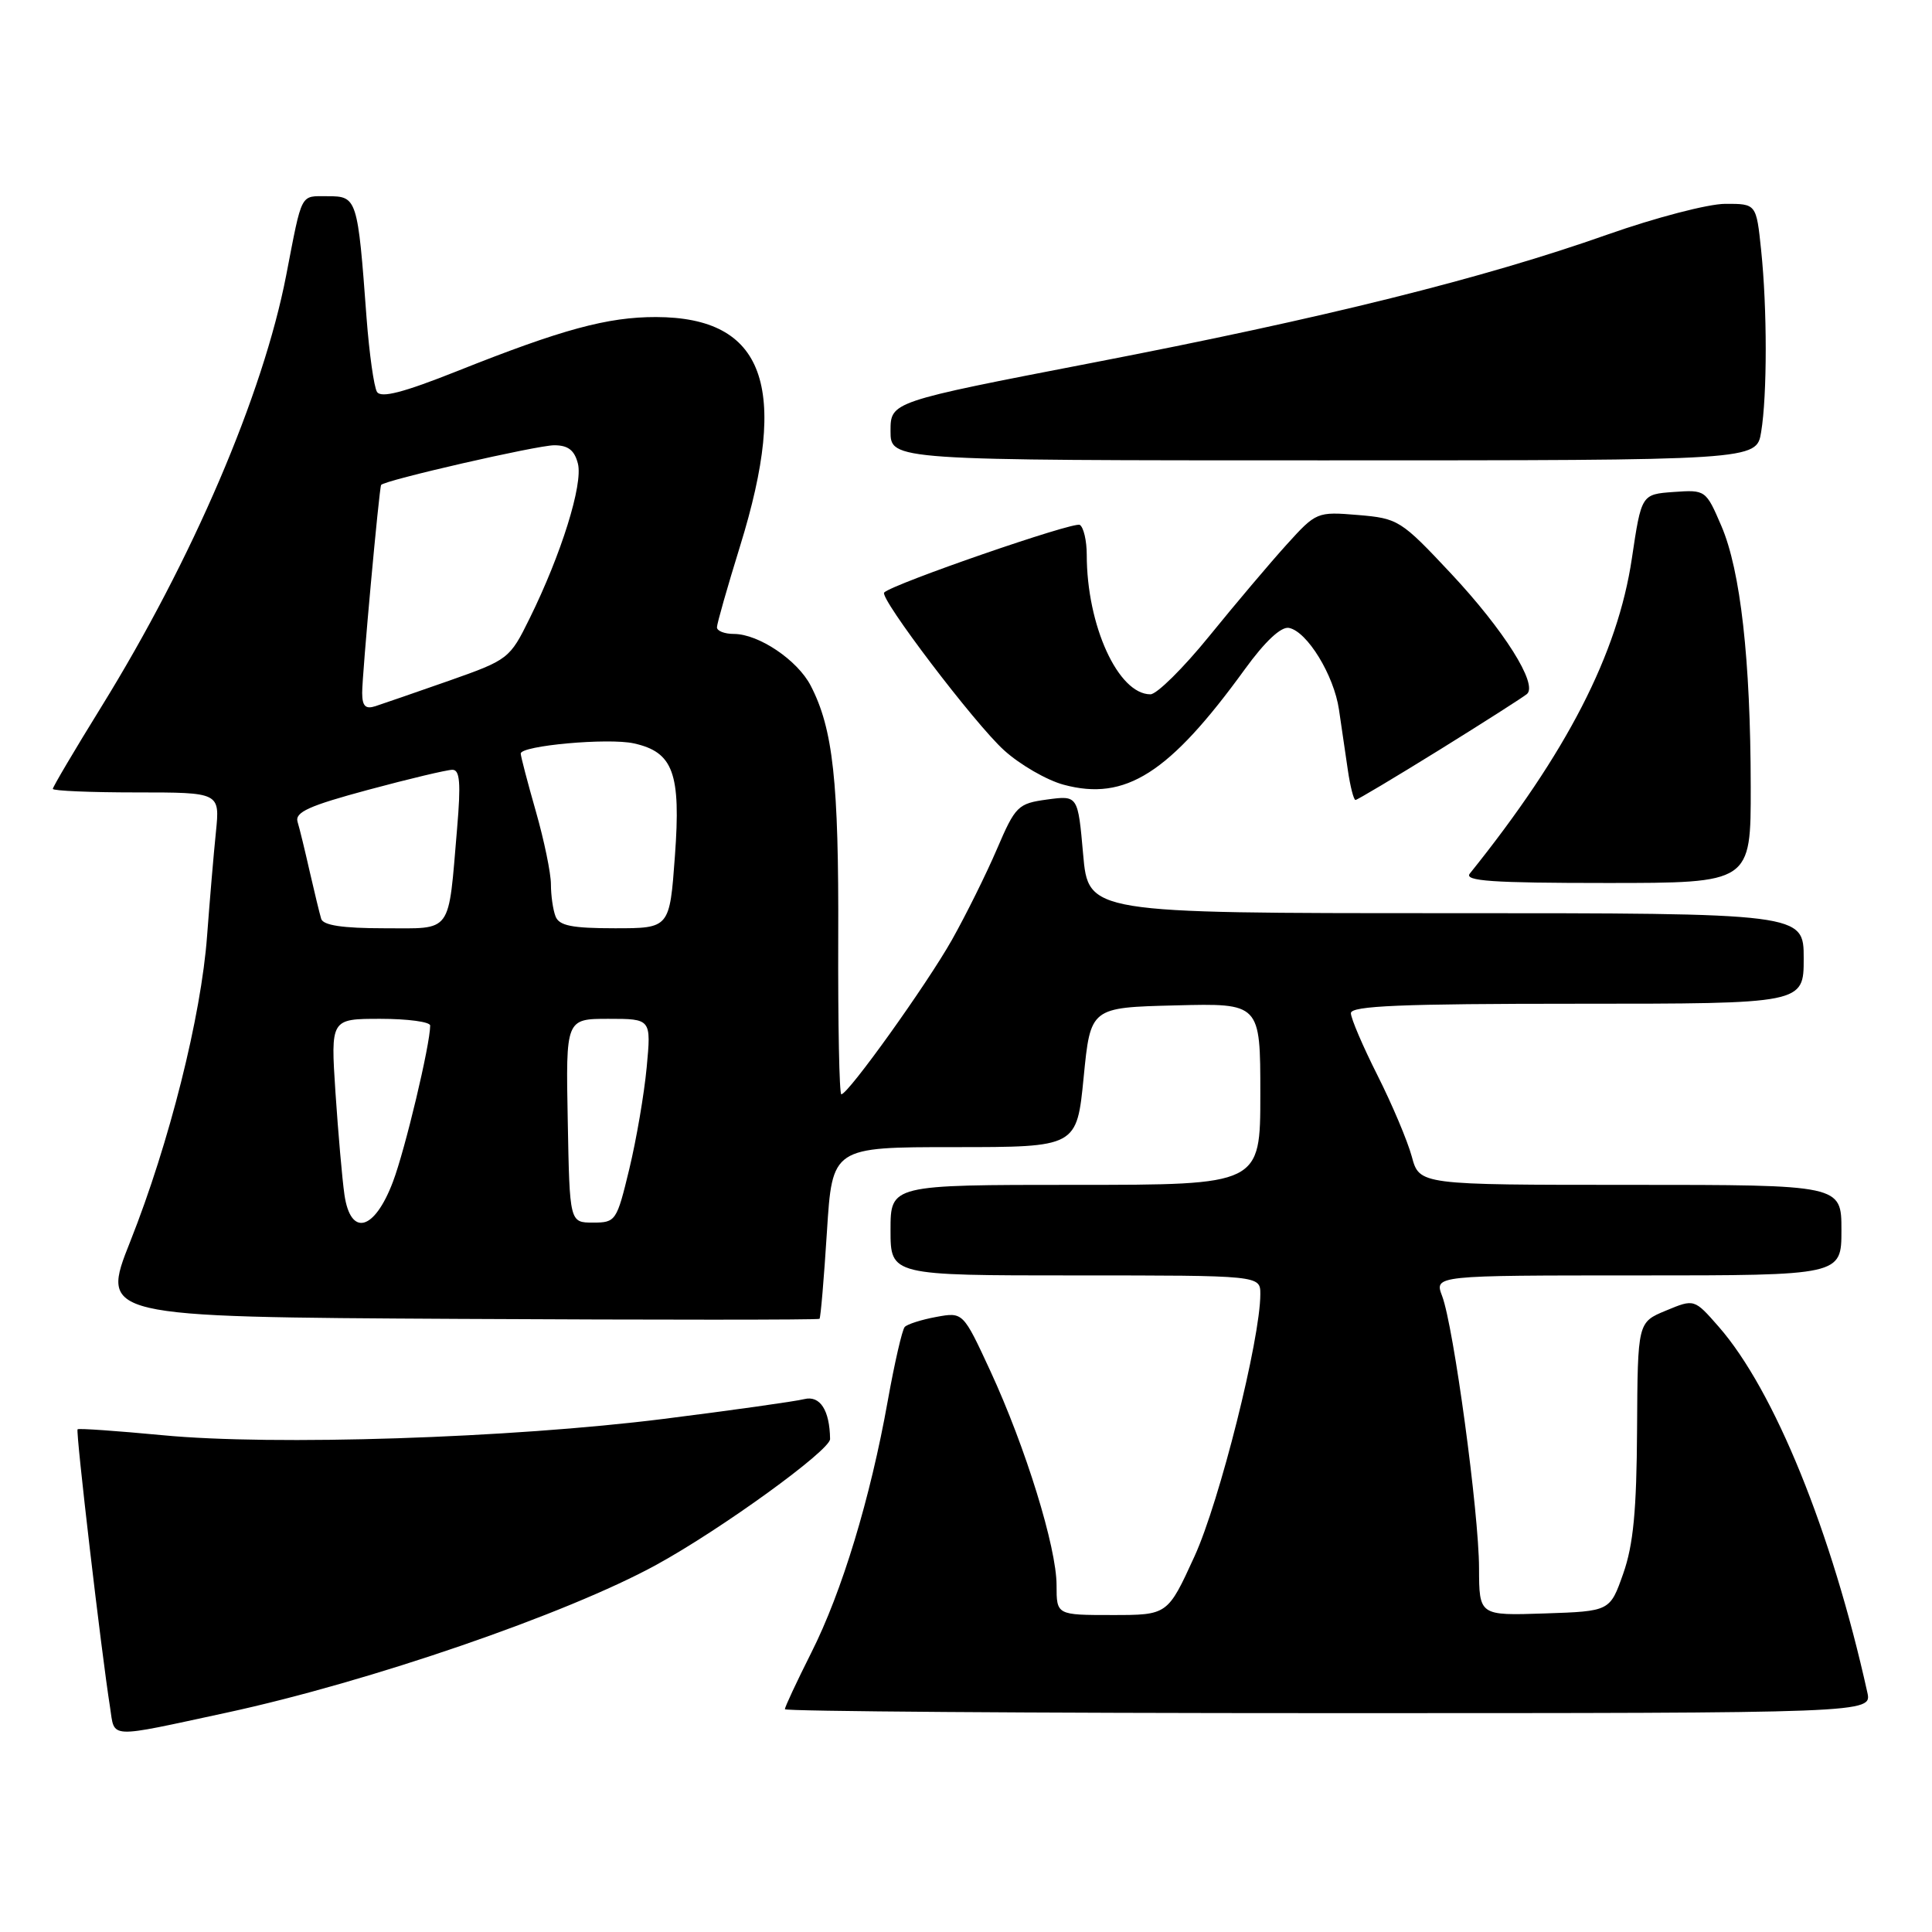 <?xml version="1.0" encoding="UTF-8" standalone="no"?>
<!DOCTYPE svg PUBLIC "-//W3C//DTD SVG 1.1//EN" "http://www.w3.org/Graphics/SVG/1.1/DTD/svg11.dtd" >
<svg xmlns="http://www.w3.org/2000/svg" xmlns:xlink="http://www.w3.org/1999/xlink" version="1.1" viewBox="0 0 256 256">
 <g >
 <path fill="currentColor"
d=" M 30.06 226.93 C 48.94 222.85 75.12 213.85 87.00 207.33 C 95.56 202.64 110.00 192.18 109.99 190.68 C 109.94 186.86 108.66 184.87 106.57 185.39 C 105.38 185.69 97.00 186.87 87.95 188.01 C 67.67 190.56 36.26 191.59 21.52 190.17 C 15.48 189.60 10.42 189.24 10.28 189.39 C 10.01 189.66 13.43 218.96 14.58 226.21 C 15.24 230.43 14.05 230.38 30.06 226.93 Z  M 247.43 224.25 C 242.72 202.97 235.09 184.20 227.74 175.80 C 224.50 172.10 224.50 172.10 220.75 173.66 C 217.00 175.21 217.00 175.21 216.92 189.36 C 216.86 200.13 216.43 204.69 215.09 208.50 C 213.33 213.50 213.33 213.50 204.67 213.79 C 196.00 214.08 196.00 214.08 195.98 207.79 C 195.97 200.47 192.61 175.73 191.09 171.73 C 190.05 169.00 190.05 169.00 217.02 169.00 C 244.00 169.00 244.00 169.00 244.00 163.00 C 244.00 157.00 244.00 157.00 216.04 157.00 C 188.08 157.00 188.08 157.00 187.07 153.25 C 186.51 151.19 184.47 146.35 182.53 142.50 C 180.59 138.65 179.00 134.94 179.00 134.25 C 179.00 133.28 185.67 133.00 209.00 133.00 C 239.00 133.00 239.00 133.00 239.00 127.00 C 239.00 121.00 239.00 121.00 191.60 121.00 C 144.21 121.00 144.21 121.00 143.52 113.19 C 142.83 105.39 142.83 105.39 138.75 105.94 C 134.88 106.47 134.55 106.79 132.09 112.53 C 130.67 115.84 127.99 121.24 126.14 124.53 C 122.79 130.47 112.39 145.00 111.48 145.00 C 111.21 145.00 111.03 135.66 111.07 124.25 C 111.15 103.56 110.39 96.58 107.42 90.85 C 105.67 87.47 100.54 84.01 97.25 84.00 C 96.01 84.00 95.00 83.61 95.00 83.12 C 95.00 82.64 96.38 77.80 98.06 72.37 C 104.63 51.17 101.29 42.05 86.93 42.01 C 80.51 42.00 74.49 43.63 60.59 49.17 C 53.40 52.03 50.48 52.78 49.95 51.92 C 49.55 51.26 48.93 46.85 48.57 42.11 C 47.40 26.26 47.31 26.00 43.43 26.00 C 39.73 26.00 40.08 25.33 37.92 36.49 C 34.86 52.29 25.51 74.11 13.42 93.67 C 9.89 99.38 7.00 104.27 7.00 104.53 C 7.00 104.79 11.98 105.00 18.07 105.00 C 29.14 105.00 29.14 105.00 28.61 110.25 C 28.31 113.14 27.79 119.33 27.44 124.00 C 26.66 134.66 22.43 151.48 17.26 164.50 C 13.29 174.50 13.29 174.50 60.80 174.76 C 86.93 174.90 108.44 174.90 108.59 174.75 C 108.74 174.59 109.18 169.41 109.57 163.24 C 110.28 152.00 110.28 152.00 126.48 152.00 C 142.68 152.00 142.68 152.00 143.59 142.75 C 144.50 133.50 144.50 133.50 155.75 133.22 C 167.00 132.93 167.00 132.93 167.00 144.97 C 167.00 157.00 167.00 157.00 142.50 157.00 C 118.00 157.00 118.00 157.00 118.00 163.00 C 118.00 169.00 118.00 169.00 142.50 169.00 C 167.00 169.00 167.00 169.00 167.00 171.48 C 167.00 177.44 161.60 198.96 158.28 206.22 C 154.72 214.00 154.72 214.00 147.36 214.00 C 140.00 214.00 140.00 214.00 140.00 210.05 C 140.00 205.03 135.90 191.78 131.23 181.67 C 127.61 173.85 127.61 173.85 124.06 174.50 C 122.10 174.86 120.22 175.46 119.88 175.83 C 119.54 176.20 118.53 180.61 117.63 185.63 C 115.33 198.52 111.57 210.93 107.49 219.01 C 105.57 222.83 104.00 226.19 104.00 226.48 C 104.00 226.76 136.41 227.00 176.02 227.00 C 248.04 227.00 248.04 227.00 247.43 224.25 Z  M 231.98 104.25 C 231.96 87.40 230.63 75.59 228.09 69.69 C 226.04 64.92 225.99 64.89 221.76 65.19 C 217.50 65.50 217.50 65.50 216.23 74.00 C 214.35 86.64 207.60 99.77 194.76 115.75 C 193.96 116.74 197.71 117.00 212.88 117.00 C 232.00 117.00 232.00 117.00 231.98 104.25 Z  M 190.77 99.34 C 196.67 95.68 201.87 92.35 202.33 91.96 C 203.81 90.67 199.28 83.49 192.28 76.01 C 185.63 68.91 185.27 68.69 179.94 68.24 C 174.51 67.79 174.40 67.84 170.47 72.18 C 168.29 74.59 163.68 80.04 160.24 84.28 C 156.79 88.53 153.28 92.00 152.44 92.00 C 148.16 92.00 144.00 82.88 144.00 73.51 C 144.00 71.64 143.58 69.86 143.08 69.55 C 142.31 69.07 118.29 77.37 117.16 78.51 C 116.47 79.20 129.18 95.93 133.04 99.41 C 135.15 101.33 138.71 103.38 140.94 103.98 C 149.13 106.19 154.93 102.49 164.94 88.69 C 167.62 84.99 169.75 83.00 170.79 83.20 C 173.20 83.66 176.75 89.46 177.42 94.02 C 177.74 96.21 178.26 99.80 178.59 102.00 C 178.91 104.20 179.37 106.00 179.61 106.00 C 179.84 106.00 184.86 103.00 190.77 99.34 Z  M 233.36 57.25 C 234.17 52.36 234.17 40.89 233.36 33.15 C 232.72 27.00 232.72 27.00 228.61 27.01 C 226.35 27.01 219.32 28.85 213.00 31.08 C 196.59 36.88 175.49 42.14 144.75 48.07 C 118.00 53.24 118.00 53.24 118.00 57.12 C 118.00 61.00 118.00 61.00 175.37 61.00 C 232.74 61.00 232.74 61.00 233.36 57.25 Z  M 45.64 158.31 C 45.34 156.21 44.81 150.11 44.45 144.75 C 43.81 135.00 43.81 135.00 50.41 135.00 C 54.03 135.00 57.00 135.40 57.00 135.89 C 57.00 138.40 53.68 152.35 52.06 156.61 C 49.61 163.08 46.46 163.92 45.64 158.31 Z  M 75.23 148.50 C 74.97 135.00 74.97 135.00 80.63 135.00 C 86.29 135.00 86.29 135.00 85.69 141.42 C 85.36 144.95 84.32 151.03 83.38 154.92 C 81.72 161.80 81.59 162.00 78.58 162.00 C 75.48 162.00 75.48 162.00 75.23 148.50 Z  M 42.56 121.75 C 42.35 121.06 41.67 118.25 41.04 115.50 C 40.42 112.75 39.70 109.78 39.43 108.90 C 39.05 107.62 40.93 106.77 48.81 104.65 C 54.23 103.19 59.24 102.00 59.95 102.00 C 60.94 102.00 61.08 103.76 60.57 109.75 C 59.36 123.95 60.06 123.00 50.89 123.00 C 45.40 123.00 42.82 122.61 42.56 121.75 Z  M 73.61 121.42 C 73.27 120.55 73.00 118.63 73.00 117.17 C 73.00 115.70 72.10 111.35 71.00 107.50 C 69.90 103.65 69.00 100.21 69.00 99.85 C 69.00 98.80 80.59 97.75 83.98 98.50 C 89.21 99.65 90.24 102.44 89.43 113.42 C 88.73 123.00 88.73 123.00 81.47 123.00 C 75.78 123.00 74.08 122.66 73.61 121.42 Z  M 47.99 91.82 C 47.98 89.41 50.24 64.69 50.50 64.26 C 50.88 63.65 71.18 59.00 73.44 59.00 C 75.28 59.00 76.13 59.66 76.58 61.45 C 77.26 64.19 74.38 73.43 70.18 81.94 C 67.55 87.29 67.36 87.43 59.50 90.20 C 55.10 91.74 50.71 93.26 49.75 93.57 C 48.43 94.00 48.00 93.57 47.99 91.82 Z "/>
</g>
</svg>